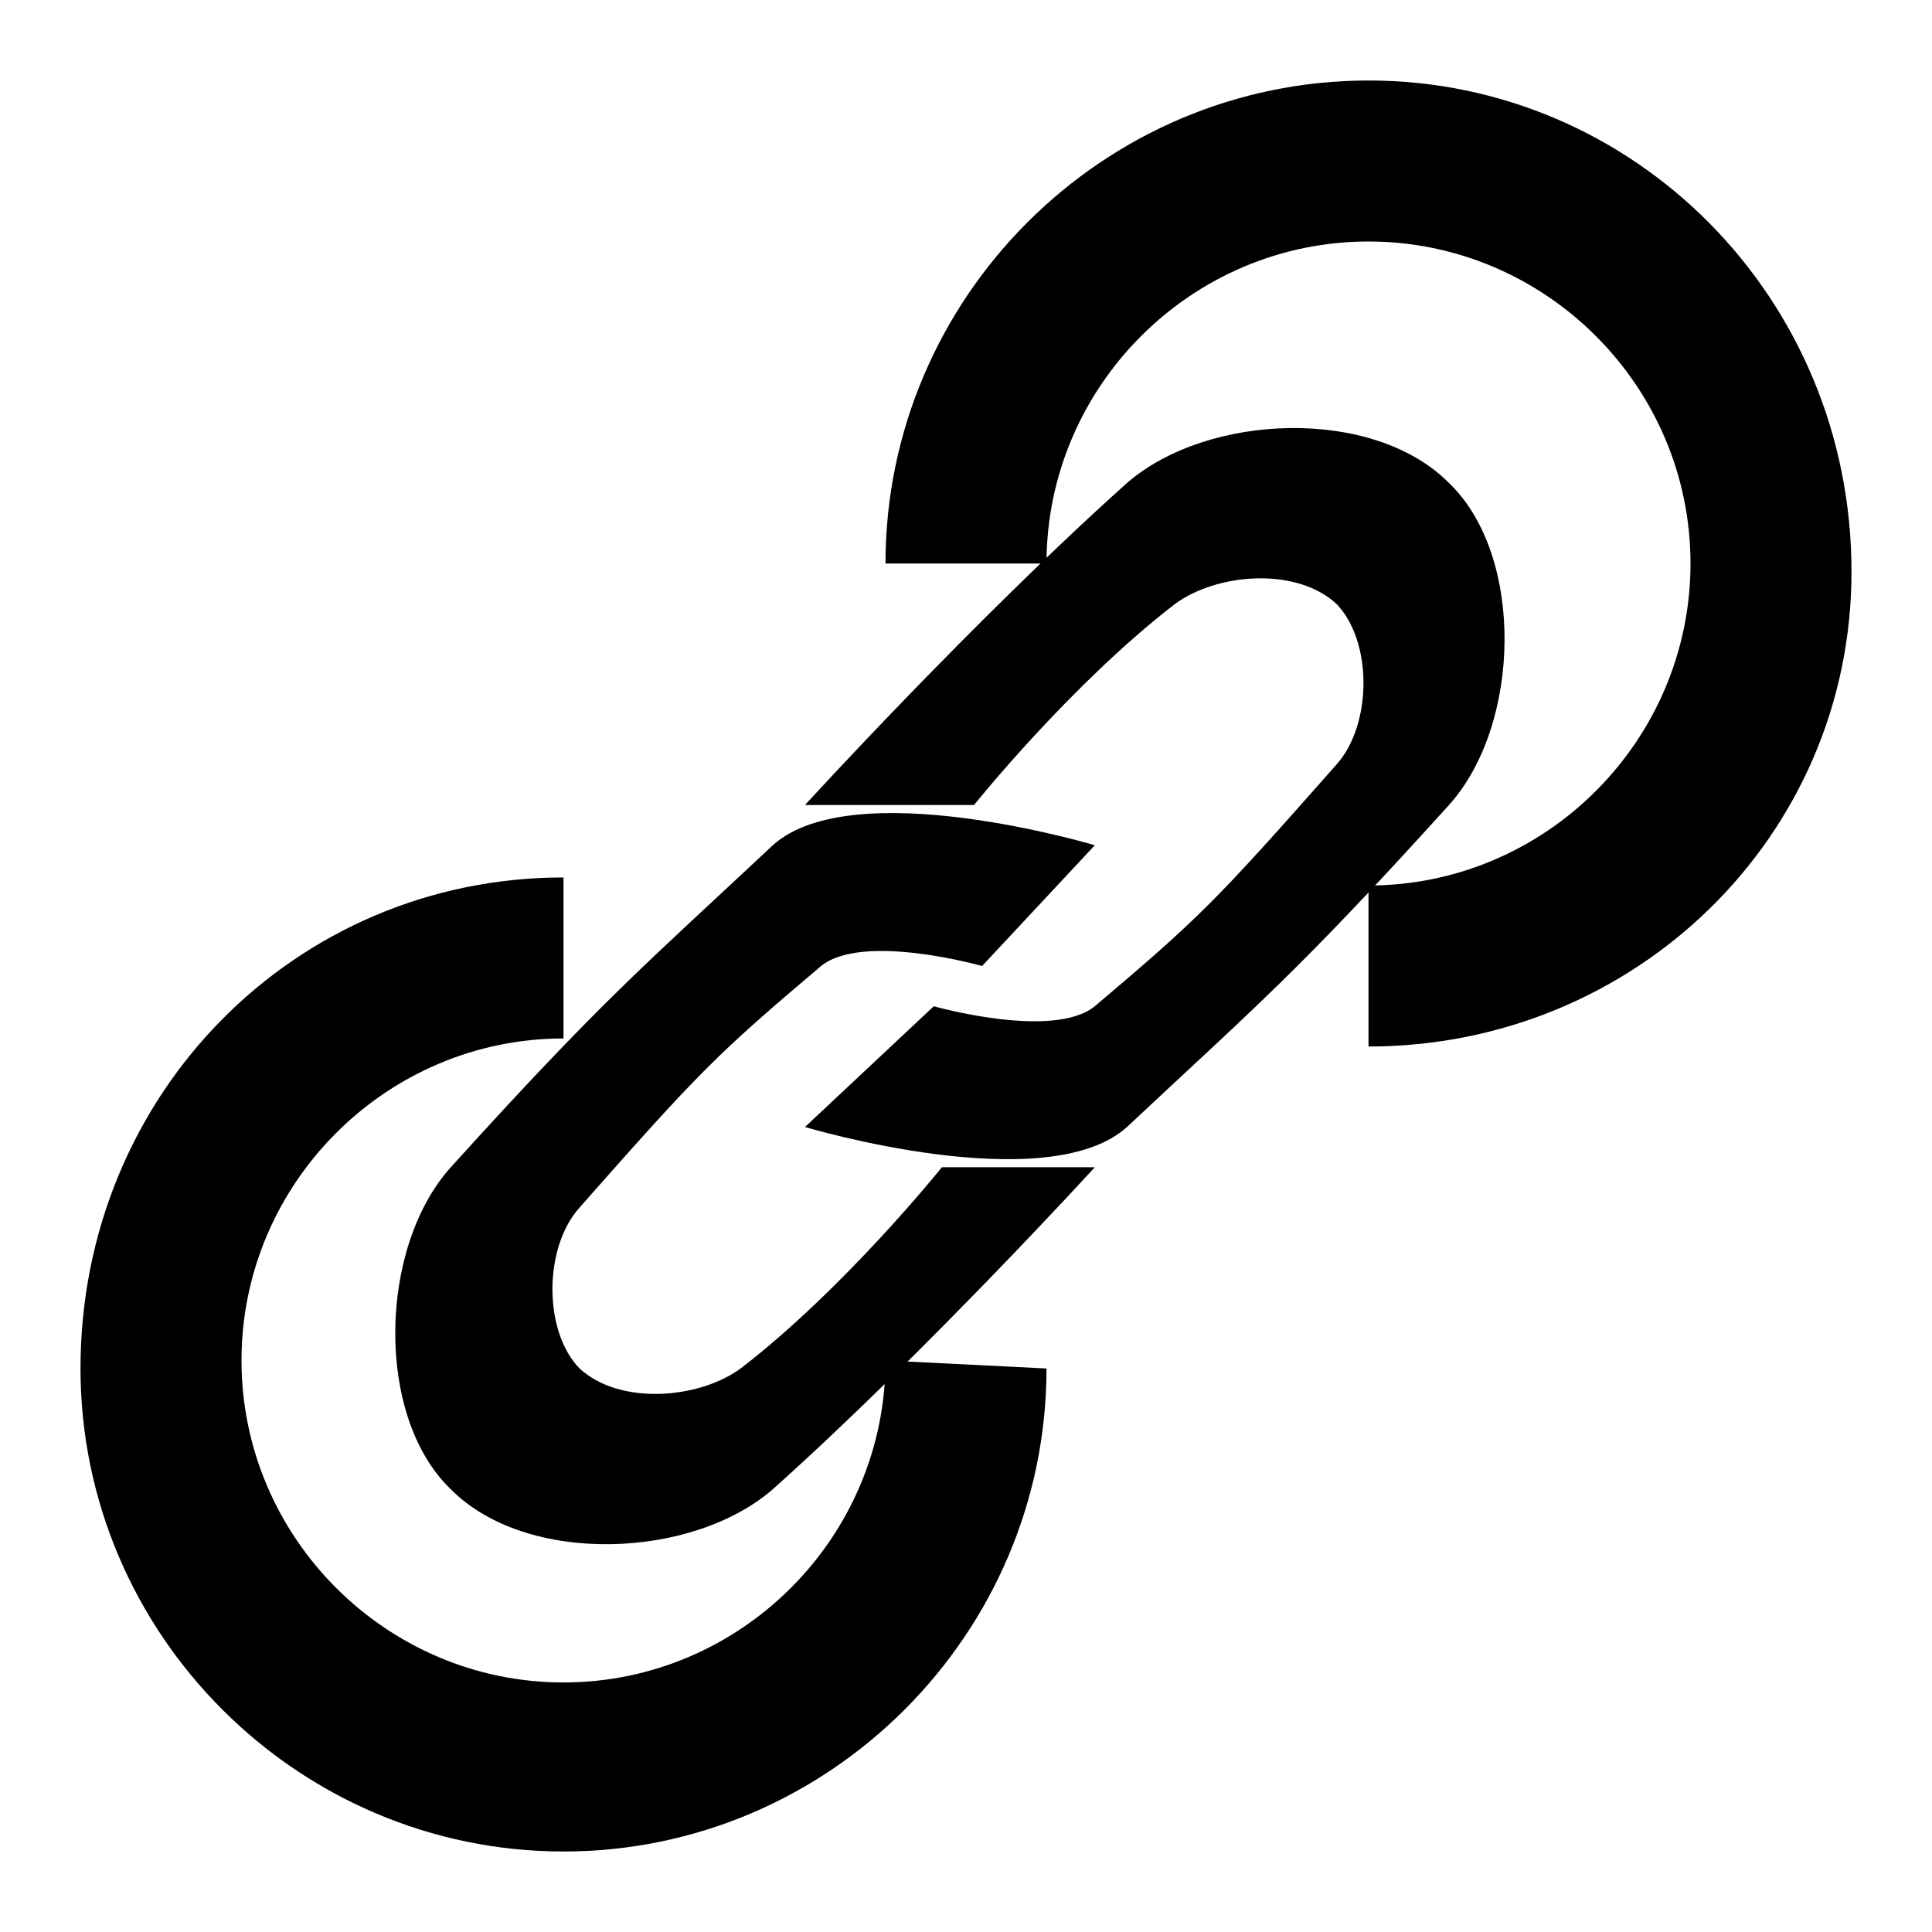 <svg xmlns="http://www.w3.org/2000/svg" viewBox="0 0 24 24">
   <path d="M 13,17 C 13,20.3 10.3,23 7,23 3.7,23 1,20.3 1,17 1,13.6 3.66,10.9 7,10.9 v 2 c -2.2,0 -4,1.8 -4,4 0,2.2 1.8,4 4,4 2.2,0 4,-1.8 4,-4 z"/>
   <path d="m 13.6,10.5 c 0,0 -3,-0.9 -4,0 C 8,12 7.5,12.4 5.6,14.5 c -0.9,1 -0.94,3.1 0,4 0.94,0.95 3,0.87 4,0 1.9,-1.7 4,-4 4,-4 H 11.7 c 0,0 -1.2,1.5 -2.5,2.5 -0.52,0.38 -1.5,0.46 -2,0 -0.45,-0.46 -0.45,-1.5 0,-2 1.5,-1.7 1.7,-1.9 3,-3 0.52,-0.42 2,0 2,0 z"/>
   <path d="M 11,7 C 11,3.7 13.7,1 17,1 20.3,1 23,3.7 23,7.1 23,10.4 20.3,13 17,13 v -2 c 2.2,0 4,-1.8 4,-4 0,-2.2 -1.8,-4 -4,-4 -2.2,0 -4,1.8 -4,4 z"/>
  <path d="m 10,14 c 0,0 3,0.9 4,0 1.6,-1.5 2.1,-1.9 4,-4 0.9,-1 0.94,-3.1 0,-4 -0.94,-0.95 -3,-0.87 -4,0 -1.9,1.7 -4,4 -4,4 h 2.1 c 0,0 1.2,-1.5 2.5,-2.5 0.52,-0.38 1.5,-0.46 2,0 0.45,0.46 0.45,1.5 0,2 -1.5,1.7 -1.7,1.9 -3,3 -0.52,0.42 -2,0 -2,0 z"/>
</svg>
